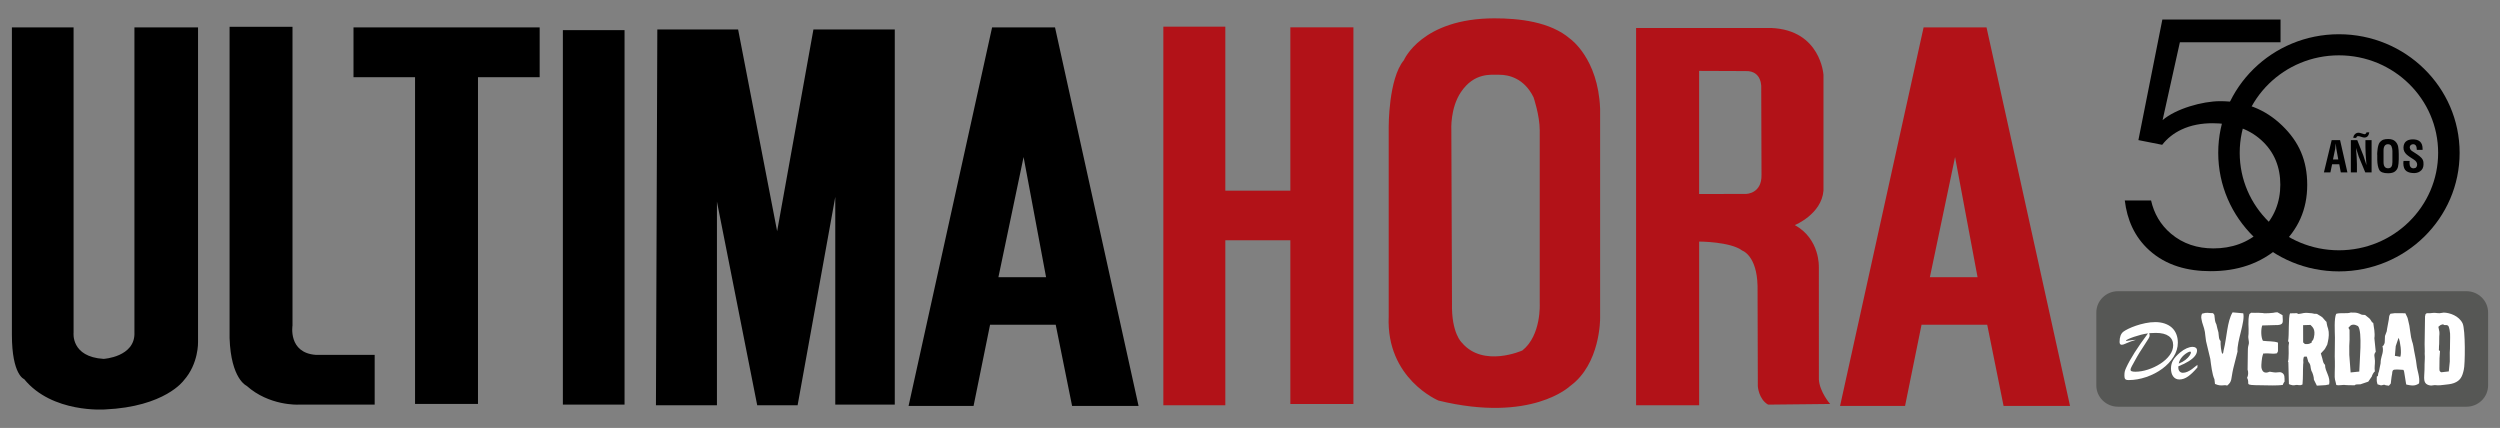<svg width="222" height="38" viewBox="0 0 222 38" fill="none" xmlns="http://www.w3.org/2000/svg">
<rect x="0" y="0" width="222" height="38" fill="#808080" stroke="none"/>
<path fill-rule="evenodd" clip-rule="evenodd" d="M188.075 25.859H219.022C220.078 25.859 220.943 26.709 220.943 27.747V34.229C220.943 35.267 220.078 36.116 219.022 36.116H188.075C187.019 36.116 186.154 35.267 186.154 34.229V27.747C186.154 26.709 187.019 25.859 188.075 25.859Z" fill="#565755"/>
<path fill-rule="evenodd" clip-rule="evenodd" d="M188.682 17.804C188.886 19.501 189.533 21.026 190.853 22.222C192.364 23.592 194.284 24.08 196.305 24.08C198.633 24.08 200.736 23.439 202.465 21.869C204.088 20.397 204.881 18.59 204.881 16.418C204.881 14.247 204.157 12.596 202.652 11.145C201.122 9.669 199.288 8.984 197.149 8.984C195.577 8.984 193.209 9.656 192.038 10.667L193.573 3.754H202.512V1.734H192.017L189.889 12.441L192.002 12.859C192.45 12.284 193.023 11.836 193.7 11.513C194.566 11.101 195.52 10.943 196.478 10.943C198.087 10.943 199.603 11.36 200.804 12.444C201.968 13.495 202.492 14.855 202.492 16.397C202.492 17.94 201.956 19.362 200.791 20.461C199.621 21.566 198.165 22.058 196.549 22.058C195.138 22.058 193.855 21.657 192.78 20.748C191.846 19.958 191.275 18.952 191.015 17.802H188.683L188.682 17.804Z" fill="black"/>
<path fill-rule="evenodd" clip-rule="evenodd" d="M207.697 4.914C212.562 4.914 216.507 8.79 216.507 13.57C216.507 18.35 212.562 22.225 207.697 22.225C202.831 22.225 198.886 18.35 198.886 13.57C198.886 8.79 202.831 4.914 207.697 4.914ZM207.697 3.04C213.616 3.04 218.415 7.755 218.415 13.57C218.415 19.385 213.616 24.1 207.697 24.1C201.778 24.1 196.979 19.385 196.979 13.57C196.979 7.755 201.778 3.04 207.697 3.04Z" fill="black"/>
<path d="M214.613 13.314C214.613 12.976 214.504 12.807 214.286 12.807C214.206 12.807 214.137 12.832 214.076 12.882C214.016 12.931 213.985 12.998 213.984 13.081C213.994 13.216 214.06 13.326 214.182 13.41C214.33 13.504 214.481 13.602 214.634 13.702C214.788 13.803 214.917 13.908 215.021 14.02C215.125 14.132 215.183 14.257 215.199 14.394C215.235 14.715 215.177 14.954 215.022 15.112C214.868 15.272 214.67 15.357 214.426 15.369C214.117 15.379 213.873 15.321 213.691 15.195C213.511 15.069 213.418 14.833 213.415 14.488C213.425 14.402 213.431 14.336 213.431 14.293H213.974C213.974 14.319 213.974 14.338 213.972 14.351C213.972 14.363 213.969 14.381 213.969 14.402C213.969 14.424 213.966 14.445 213.963 14.464C213.963 14.777 214.081 14.938 214.315 14.948C214.38 14.94 214.432 14.93 214.475 14.918C214.518 14.905 214.557 14.868 214.592 14.809C214.626 14.75 214.642 14.684 214.642 14.613C214.642 14.45 214.554 14.309 214.377 14.189C214.247 14.108 214.124 14.027 214.002 13.945C213.881 13.864 213.781 13.787 213.701 13.714C213.621 13.642 213.553 13.551 213.499 13.445C213.446 13.338 213.421 13.217 213.43 13.08C213.452 12.634 213.711 12.401 214.202 12.377C214.817 12.357 215.126 12.637 215.126 13.22V13.311H214.609L214.613 13.314ZM211.658 13.356V14.394C211.658 14.759 211.793 14.943 212.061 14.943C212.329 14.943 212.446 14.759 212.446 14.394V13.402C212.446 13.274 212.422 13.145 212.37 13.011C212.32 12.877 212.217 12.81 212.061 12.807C211.93 12.803 211.829 12.85 211.761 12.946C211.692 13.041 211.658 13.177 211.658 13.356ZM213.009 14.138C213.004 14.416 212.983 14.636 212.945 14.803C212.908 14.967 212.82 15.106 212.684 15.218C212.547 15.329 212.339 15.385 212.063 15.385C211.643 15.385 211.38 15.283 211.275 15.079C211.169 14.874 211.11 14.579 211.101 14.193V13.754C211.101 13.754 211.097 13.733 211.093 13.707C211.096 13.659 211.099 13.595 211.102 13.517C211.106 13.439 211.117 13.337 211.133 13.214C211.149 13.091 211.174 12.982 211.203 12.888C211.232 12.794 211.266 12.72 211.302 12.666C211.419 12.526 211.535 12.438 211.65 12.401C211.765 12.364 211.904 12.345 212.063 12.345C212.346 12.345 212.555 12.414 212.695 12.55C212.835 12.685 212.923 12.847 212.957 13.032C212.991 13.217 213.009 13.433 213.009 13.677V14.138ZM208.975 12.246C208.975 12.127 209.02 12.02 209.111 11.925C209.202 11.831 209.311 11.785 209.438 11.785C209.508 11.785 209.601 11.806 209.714 11.847C209.828 11.889 209.906 11.913 209.947 11.917C210.052 11.917 210.119 11.863 210.145 11.753H210.394C210.342 12.048 210.207 12.202 209.986 12.214C209.908 12.219 209.809 12.2 209.687 12.155C209.565 12.111 209.469 12.088 209.399 12.088C209.35 12.088 209.315 12.101 209.292 12.125C209.269 12.149 209.246 12.189 209.22 12.245H208.975V12.246ZM208.754 12.441H209.324L209.875 13.833L210.143 14.668C210.108 14.21 210.083 13.883 210.07 13.687C210.057 13.49 210.051 13.287 210.051 13.081V12.441H210.598V15.31H210.036L209.454 13.902L209.214 13.136C209.235 13.413 209.253 13.683 209.271 13.947C209.287 14.21 209.295 14.421 209.295 14.582V15.31H208.756V12.441H208.754ZM207.639 14.161L207.465 13.2L207.418 12.76H207.41L207.368 13.2L207.169 14.161H207.639ZM207.057 12.441H207.798L208.45 15.31H207.863L207.727 14.589H207.09L206.939 15.31H206.363L207.054 12.441H207.057Z" fill="black"/>
<path d="M188.791 30.247C188.791 30.264 188.807 30.274 188.841 30.274C188.864 30.274 188.97 30.258 189.156 30.227C189.343 30.197 189.514 30.181 189.667 30.178C189.496 30.224 189.35 30.27 189.226 30.317C189.103 30.363 188.978 30.416 188.846 30.473C188.716 30.531 188.622 30.569 188.565 30.588C188.508 30.607 188.459 30.617 188.417 30.617C188.285 30.617 188.219 30.534 188.219 30.366C188.219 29.935 188.329 29.632 188.552 29.456C188.643 29.386 188.788 29.301 188.987 29.202C189.187 29.105 189.413 29.012 189.665 28.925C189.917 28.837 190.195 28.762 190.497 28.698C190.8 28.634 191.099 28.602 191.393 28.602C191.687 28.602 191.973 28.645 192.226 28.731C192.48 28.818 192.691 28.939 192.862 29.095C193.033 29.252 193.164 29.442 193.255 29.669C193.346 29.895 193.393 30.149 193.393 30.43C193.393 30.86 193.267 31.276 193.015 31.679C192.763 32.083 192.426 32.439 192.007 32.747C191.588 33.055 191.113 33.299 190.587 33.48C190.06 33.66 189.54 33.75 189.028 33.75C188.932 33.75 188.857 33.74 188.801 33.719C188.745 33.699 188.706 33.659 188.682 33.599C188.659 33.541 188.648 33.451 188.648 33.334C188.648 33.189 188.659 33.071 188.682 32.98C188.705 32.889 188.744 32.784 188.799 32.664C189.171 31.854 189.818 30.834 190.741 29.606C190.554 29.627 190.351 29.665 190.128 29.723C189.906 29.78 189.696 29.843 189.496 29.911C189.296 29.98 189.129 30.045 188.992 30.109C188.856 30.173 188.788 30.218 188.788 30.247H188.791ZM190.856 29.584C190.856 29.584 190.861 29.617 190.873 29.67C190.882 29.723 190.889 29.768 190.889 29.806C190.889 29.865 190.858 29.946 190.798 30.052C190.738 30.157 190.618 30.344 190.439 30.614C190.26 30.884 190.107 31.118 189.982 31.323C189.855 31.526 189.706 31.787 189.532 32.107C189.478 32.209 189.441 32.278 189.42 32.313C189.399 32.348 189.366 32.407 189.321 32.488C189.275 32.57 189.243 32.64 189.221 32.697C189.2 32.757 189.191 32.8 189.191 32.83C189.191 32.895 189.228 32.942 189.301 32.969C189.374 32.996 189.48 33.009 189.616 33.009C189.967 33.009 190.34 32.947 190.733 32.82C191.126 32.694 191.495 32.52 191.84 32.297C192.184 32.073 192.46 31.821 192.667 31.538C192.873 31.256 192.977 30.962 192.977 30.655C192.977 30.306 192.847 30.036 192.586 29.846C192.324 29.657 191.945 29.562 191.446 29.562C191.237 29.562 191.04 29.57 190.856 29.584Z" fill="white"/>
<path d="M193.435 32.532V32.627C193.435 32.777 193.472 32.894 193.547 32.977C193.622 33.06 193.721 33.103 193.841 33.103C193.961 33.103 194.1 33.074 194.235 33.015C194.369 32.956 194.506 32.88 194.639 32.784C194.774 32.688 194.938 32.557 195.132 32.396V32.627C194.839 32.972 194.566 33.237 194.309 33.421C194.054 33.605 193.794 33.697 193.531 33.697C193.3 33.697 193.118 33.609 192.985 33.434C192.85 33.258 192.783 33.019 192.783 32.714C192.783 32.447 192.847 32.206 192.973 31.989C193.1 31.771 193.307 31.543 193.594 31.3C193.791 31.136 193.986 31.012 194.179 30.927C194.373 30.842 194.547 30.801 194.699 30.801C194.821 30.801 194.917 30.828 194.989 30.882C195.06 30.936 195.096 31.018 195.096 31.128C195.096 31.288 195.036 31.447 194.914 31.605C194.792 31.764 194.607 31.922 194.358 32.078C194.109 32.235 193.802 32.385 193.438 32.53L193.435 32.532ZM193.474 32.284C193.706 32.195 193.906 32.084 194.07 31.954C194.236 31.821 194.358 31.695 194.436 31.575C194.514 31.454 194.555 31.366 194.555 31.31C194.555 31.254 194.527 31.222 194.473 31.222C194.426 31.222 194.352 31.251 194.246 31.31C194.142 31.369 194.035 31.444 193.927 31.538C193.82 31.633 193.724 31.743 193.638 31.869C193.554 31.997 193.497 32.134 193.471 32.284H193.474Z" fill="white"/>
<path fill-rule="evenodd" clip-rule="evenodd" d="M200.967 27.799C200.694 27.773 200.491 27.777 200.219 27.78C199.803 27.785 199.979 27.716 199.745 27.89C199.584 28.474 199.709 29.119 199.67 29.651C199.654 29.859 199.629 29.883 199.671 30.141C199.772 30.753 199.605 30.414 199.608 31.238L199.587 32.822C199.667 33.047 199.65 33.354 199.541 33.552C199.87 34.142 199.116 34.197 200.804 34.211C201.332 34.216 202.223 34.261 202.722 34.176C202.75 34.085 202.704 34.162 202.772 34.034C202.847 33.893 202.811 33.968 202.868 33.89C202.863 33.52 202.909 33.232 202.613 33.089C202.407 32.988 202.249 33.119 201.875 33.058L201.547 33.006C201.074 33.218 200.868 32.996 200.811 32.611C200.788 32.463 200.856 31.711 200.924 31.553C201.053 31.28 200.807 31.446 201.21 31.38C201.264 31.371 201.48 31.387 201.544 31.391C201.839 31.407 201.896 31.427 202.194 31.372L202.285 31.189V30.424C201.919 30.282 201.397 30.325 200.947 30.263C200.765 29.942 200.764 29.238 200.885 28.901L202.184 28.864L202.205 28.87C202.832 28.829 202.712 28.613 202.689 27.989L202.241 27.732L202.051 27.741C201.976 27.791 201.082 27.849 200.968 27.804M195.548 27.85C195.409 28.125 195.482 28.28 195.55 28.616C195.881 29.611 195.756 29.356 195.896 30.29L196.275 31.874C196.34 32.377 196.439 33.263 196.642 33.678L196.691 34.094C197.06 34.243 197.151 34.243 197.603 34.203L197.776 34.238C198.238 33.855 198.092 33.689 198.313 32.725L198.693 31.221C198.62 30.334 199.389 28.546 199.2 27.821L198.253 27.738C197.77 28.513 197.731 30.06 197.476 31.023C197.391 31.34 197.494 31.227 197.344 31.436C197.235 31.241 197.17 30.582 197.188 30.28C197.144 30.223 197.12 30.22 197.076 30.103C197.066 30.079 197.052 30.007 197.047 29.978C197.026 29.87 197.014 29.637 196.996 29.515L196.897 29.15L196.821 28.821C196.653 28.498 196.701 28.402 196.634 27.962L196.52 27.809C195.99 27.805 196.033 27.716 195.55 27.852L195.548 27.85ZM204.017 27.81L203.359 27.825C203.187 28.147 203.289 29.785 203.185 30.299C203.328 30.449 203.239 30.449 203.227 30.746C203.227 30.746 203.268 31.958 203.166 32.11L203.205 32.15L203.255 34.107C203.361 34.152 203.409 34.182 203.593 34.213L203.741 34.209C204.163 34.12 204.139 34.296 204.462 34.141C204.523 33.44 204.488 32.969 204.521 32.351C204.565 32.131 204.506 32.076 204.54 31.872C204.581 31.62 204.599 31.669 204.844 31.665L204.978 32.129C205.239 32.421 205.134 32.57 205.249 32.918C205.371 33.113 205.477 33.483 205.477 33.721L205.737 34.246L206.496 34.202L206.822 34.139C206.978 33.459 206.452 32.988 206.466 32.407C206.307 32.225 206.312 32.199 206.224 31.843L206.091 31.383C206.231 31.214 206.304 31.174 206.401 31.051C206.523 30.9 206.546 30.775 206.658 30.603C206.743 30.248 206.83 29.862 206.788 29.463C206.765 29.252 206.717 29.131 206.663 28.957L206.606 28.682C206.606 28.672 206.601 28.642 206.601 28.634C206.601 28.626 206.598 28.602 206.595 28.586L206.496 28.487C206.167 28.128 206.346 28.232 205.854 27.941C205.837 27.931 205.81 27.914 205.797 27.906C205.784 27.898 205.758 27.885 205.74 27.871C205.504 27.88 205.522 27.86 205.299 27.818C204.992 27.783 204.748 27.77 204.552 27.801C204.453 27.817 204.324 27.858 204.225 27.864C203.856 27.888 204.097 27.914 204.016 27.812L204.017 27.81ZM205.286 30.29C205.254 30.384 205.4 30.373 205.113 30.505C204.981 30.566 204.841 30.553 204.677 30.55L204.519 30.405L204.516 28.875L205.171 28.853C205.321 29.02 205.649 29.207 205.472 29.977C205.405 30.267 205.306 30.271 205.286 30.288V30.29ZM207.326 31.701L207.337 32.094C207.35 32.222 207.331 32.854 207.324 33.078C207.303 33.788 207.359 33.665 207.464 34.187C207.591 34.222 207.729 34.218 207.935 34.195C208.272 34.16 208.111 34.195 208.493 34.203L208.935 34.211H209.097C209.214 34.142 209.089 34.166 209.291 34.136C209.301 34.136 209.531 34.133 209.603 34.127L210.303 33.89C210.39 33.777 210.505 33.611 210.612 33.44C210.661 33.319 210.645 33.309 210.721 33.184C210.862 32.951 210.802 33.073 210.888 32.988C210.83 32.621 210.906 32.351 210.895 32.043C210.882 31.653 210.752 31.508 210.966 31.24L210.845 30.033C210.918 29.573 210.797 29.072 210.745 28.679C210.49 28.513 210.728 28.701 210.534 28.45C210.443 28.332 210.537 28.415 210.393 28.267C210.342 28.216 210.092 28.019 210.021 27.97C209.531 27.954 209.762 27.916 209.379 27.805C209.114 27.73 209.042 27.778 208.755 27.751C208.412 27.879 207.827 27.745 207.454 27.869C207.259 28.259 207.334 29.45 207.342 29.98L207.324 31.698L207.326 31.701ZM208.735 33.074L208.618 31.519L208.615 30.716L208.642 30.162L208.639 29.273C208.54 29.156 208.621 29.298 208.55 29.083C208.722 28.949 208.698 28.877 208.891 28.837C209.08 28.797 209.258 28.896 209.26 28.896L209.39 28.957C209.806 29.413 209.514 32.225 209.504 32.995L208.733 33.074H208.735ZM212.124 28.382L211.968 29.225L211.943 29.415L211.787 29.833C211.771 30.002 211.782 30.184 211.766 30.328C211.75 30.472 211.773 30.422 211.725 30.536C211.638 30.748 211.673 30.646 211.565 30.738C211.691 31.233 211.48 31.573 211.425 31.92C211.373 32.249 211.441 32.129 211.348 32.496C211.301 32.678 211.274 32.998 211.192 33.137C211.139 33.389 211.213 33.382 211.059 33.435C211.072 33.804 211.01 33.74 211.124 34.128L211.433 34.222C211.721 34.179 211.672 34.123 211.846 34.208L212.132 34.253C212.356 33.976 212.28 34.187 212.33 33.796C212.364 33.537 212.372 33.405 212.423 33.17C212.444 32.792 212.546 32.822 212.915 32.814L213.416 32.843C213.495 32.958 213.456 32.895 213.497 33.074L213.653 34.045L213.681 34.149C214.123 34.24 214.443 34.31 214.812 34.045C214.908 33.501 214.639 32.891 214.595 32.413C214.547 31.901 214.387 31.31 214.303 30.727C214.253 30.349 214.137 30.397 214.01 29.325C213.968 28.965 213.95 28.867 213.859 28.505C213.858 28.497 213.824 28.348 213.811 28.303C213.804 28.281 213.799 28.26 213.791 28.238C213.785 28.217 213.778 28.197 213.77 28.176L213.596 27.817L212.668 27.809L212.27 27.86C212.127 28.067 212.163 28.125 212.124 28.379V28.382ZM212.993 30.001C213.147 30.293 213.281 31.383 213.146 31.684L212.666 31.599C212.679 31.371 212.714 30.962 212.741 30.734L212.991 29.999L212.993 30.001ZM215.493 27.813C215.338 27.976 215.428 27.753 215.343 28.091L215.306 30.553L215.319 31.213C215.296 31.505 215.341 31.561 215.322 31.872C215.302 32.194 215.298 32.514 215.296 32.836C215.293 33.523 215.065 34.157 215.881 34.238L216.208 34.197C216.604 34.237 216.705 34.213 217.08 34.168C217.321 34.139 217.638 34.118 217.912 34.016C218.481 33.802 218.654 33.445 218.784 32.836C218.905 32.434 218.94 29.263 218.678 28.715C218.364 28.056 217.547 27.767 217.004 27.759L216.646 27.812C216.375 27.818 216.315 27.767 216.074 27.785C215.829 27.801 215.78 27.828 215.493 27.815V27.813ZM217.036 28.862C217.417 28.843 217.441 28.913 217.521 29.281C217.565 29.485 217.583 29.747 217.571 29.962C217.548 30.43 217.579 30.826 217.539 31.305L217.542 32.105L217.453 32.982L216.789 33.058C216.568 32.967 216.629 32.819 216.622 32.517C216.617 32.285 216.625 32.052 216.629 31.821L216.672 31.176C216.502 31.019 216.591 31.197 216.58 30.892C216.575 30.764 216.59 30.687 216.598 30.548C216.617 30.248 216.588 29.958 216.622 29.662L216.619 29.469C216.58 29.215 216.567 29.27 216.528 29.019L216.672 28.901C216.711 28.877 216.72 28.853 216.825 28.827C217.02 28.779 216.924 28.802 217.038 28.864L217.036 28.862Z" fill="white"/>
<path d="M25.974 28.893V2.377H20.387V30.025C20.507 33.668 21.903 34.262 21.903 34.262C23.902 36.049 26.462 35.931 26.462 35.931H33.271V31.513H28.048C25.563 31.334 25.976 28.893 25.976 28.893H25.974ZM11.939 29.547C12.001 31.703 9.202 31.869 9.202 31.869C6.28 31.692 6.534 29.547 6.534 29.547V2.435H1.057V29.726C1.057 33.311 2.147 33.667 2.147 33.667C4.632 36.716 9.322 36.359 9.322 36.359C14.668 36.119 16.314 33.785 16.314 33.785C17.646 32.298 17.586 30.381 17.586 30.381V2.435H11.937V29.547H11.939ZM93.686 2.435H88.098L80.681 36.049H86.452L87.918 28.834H93.747L95.202 36.049H101.105L93.686 2.435ZM88.659 24.614L90.894 13.945L92.891 24.614H88.659ZM31.391 6.854H36.856V35.872H42.445V6.854H47.922V2.435H31.391V6.854ZM69.01 20.534L65.544 2.615H58.37L58.248 35.99H63.664V17.903L67.241 35.99H70.827L74.172 17.486V35.931H79.456V2.615H72.233L69.009 20.534H69.01ZM49.983 35.931H55.46V2.676H49.983V35.931Z" fill="black"/>
<path d="M114.583 16.931H108.809V2.369H103.305V35.99H108.809V21.334H114.583V35.873H120.184V2.427H114.583V16.931ZM161.512 23.699C161.512 23.699 161.626 21.227 159.38 19.987C159.38 19.987 161.75 19.027 161.925 16.931V6.653C161.925 6.653 161.691 2.657 157.266 2.484H145.285V35.99H150.884V21.451C150.884 21.451 153.664 21.451 154.721 22.257C154.721 22.257 156.011 22.682 156.071 25.393L156.095 34.304C156.095 34.304 156.167 35.45 157.01 35.931L162.515 35.873C162.515 35.873 161.576 34.794 161.517 33.697L161.514 23.697L161.512 23.699ZM155.07 17.22L150.882 17.229V6.295L155.013 6.311C156.52 6.267 156.398 7.814 156.398 7.814L156.422 15.524C156.46 17.197 155.07 17.218 155.07 17.218V17.22ZM139.428 3.445C137.666 1.922 134.887 1.628 132.714 1.628C126.234 1.628 124.666 5.344 124.666 5.344C123.286 7.001 123.316 11.285 123.316 11.285V28.104C123.08 33.636 127.739 35.571 127.739 35.571C136.002 37.585 139.426 34.28 139.426 34.28C142.127 32.324 142.09 28.278 142.09 28.278V9.644C141.914 5.167 139.426 3.444 139.426 3.444L139.428 3.445ZM135.181 31.123C135.181 31.123 131.716 32.681 129.816 30.432C129.816 30.432 128.879 29.603 128.937 26.951L128.879 11.526C128.879 11.526 128.77 9.613 129.725 8.187C130.905 6.426 132.397 6.64 133.161 6.64C133.925 6.64 135.335 6.912 136.179 8.642C136.179 8.642 136.728 10.236 136.728 11.585V26.953C136.728 26.953 136.883 29.779 135.181 31.126V31.123ZM176.402 2.435H170.815L163.397 36.049H169.168L170.633 28.834H176.464L177.918 36.049H183.819L176.404 2.435H176.402ZM171.374 24.614L173.61 13.945L175.607 24.614H171.374Z" fill="#B21218"/>
</svg>
